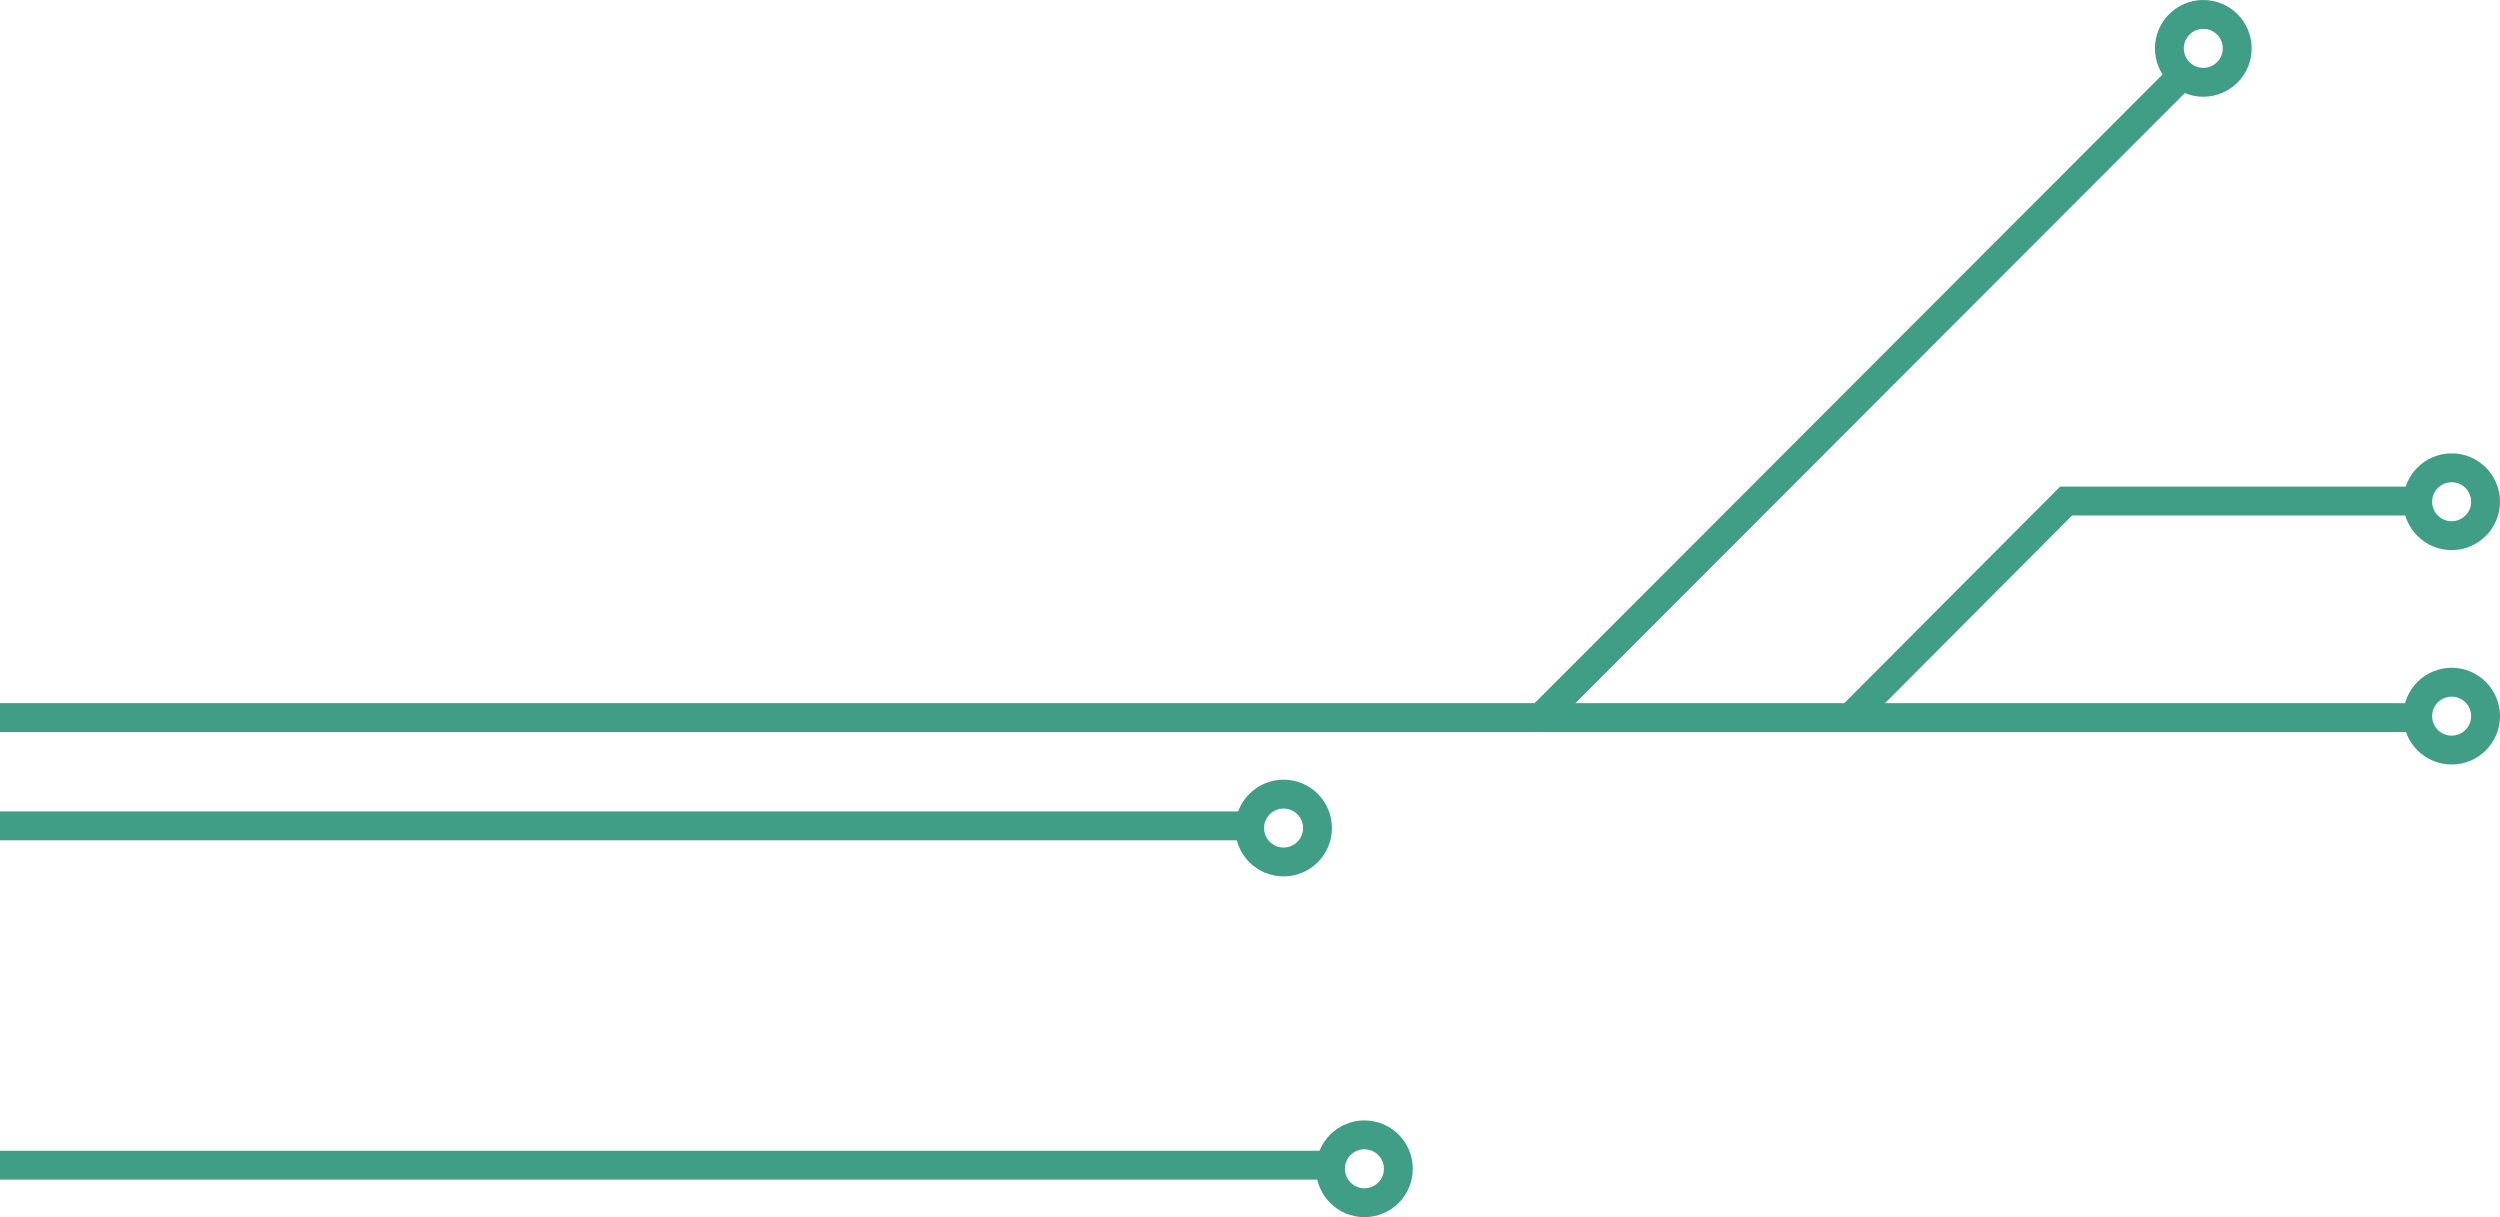 <?xml version="1.0" encoding="utf-8"?>
<svg version="1.1" id="Warstwa_1" xmlns="http://www.w3.org/2000/svg" xmlns:xlink="http://www.w3.org/1999/xlink" x="0px" y="0px"
	 viewBox="0 0 346.3 168.6" style="enable-background:new 0 0 346.3 168.6;" xml:space="preserve">
<style type="text/css">
	.bcg-img-green-left0{fill:none;stroke:#419E86;stroke-width:4;stroke-miterlimit:10;}
</style>
<title>bcg-img-green-left</title>
<g id="Warstwa_2">
	<g id="Warstwa_11">
		<line class="bcg-img-green-left0" x1="0" y1="114.4" x2="172" y2="114.4"/>
		<circle class="bcg-img-green-left0" cx="177.8" cy="114.7" r="4.7"/>
		<circle class="bcg-img-green-left0" cx="339.6" cy="99.2" r="4.7"/>
		<circle class="bcg-img-green-left0" cx="305.2" cy="6.7" r="4.7"/>
		<polyline class="bcg-img-green-left0" points="0,99.4 213.4,99.4 302,10.7 		"/>
		<line class="bcg-img-green-left0" x1="335" y1="99.4" x2="213" y2="99.4"/>
		<circle class="bcg-img-green-left0" cx="339.6" cy="69.5" r="4.7"/>
		<path class="bcg-img-green-left0" d="M167.8,177.7"/>
		<circle class="bcg-img-green-left0" cx="189" cy="161.9" r="4.7"/>
		<line class="bcg-img-green-left0" x1="184" y1="161.4" x2="0" y2="161.4"/>
		<polyline class="bcg-img-green-left0" points="256.5,99.2 286.2,69.4 335,69.4 		"/>
	</g>
</g>
</svg>

